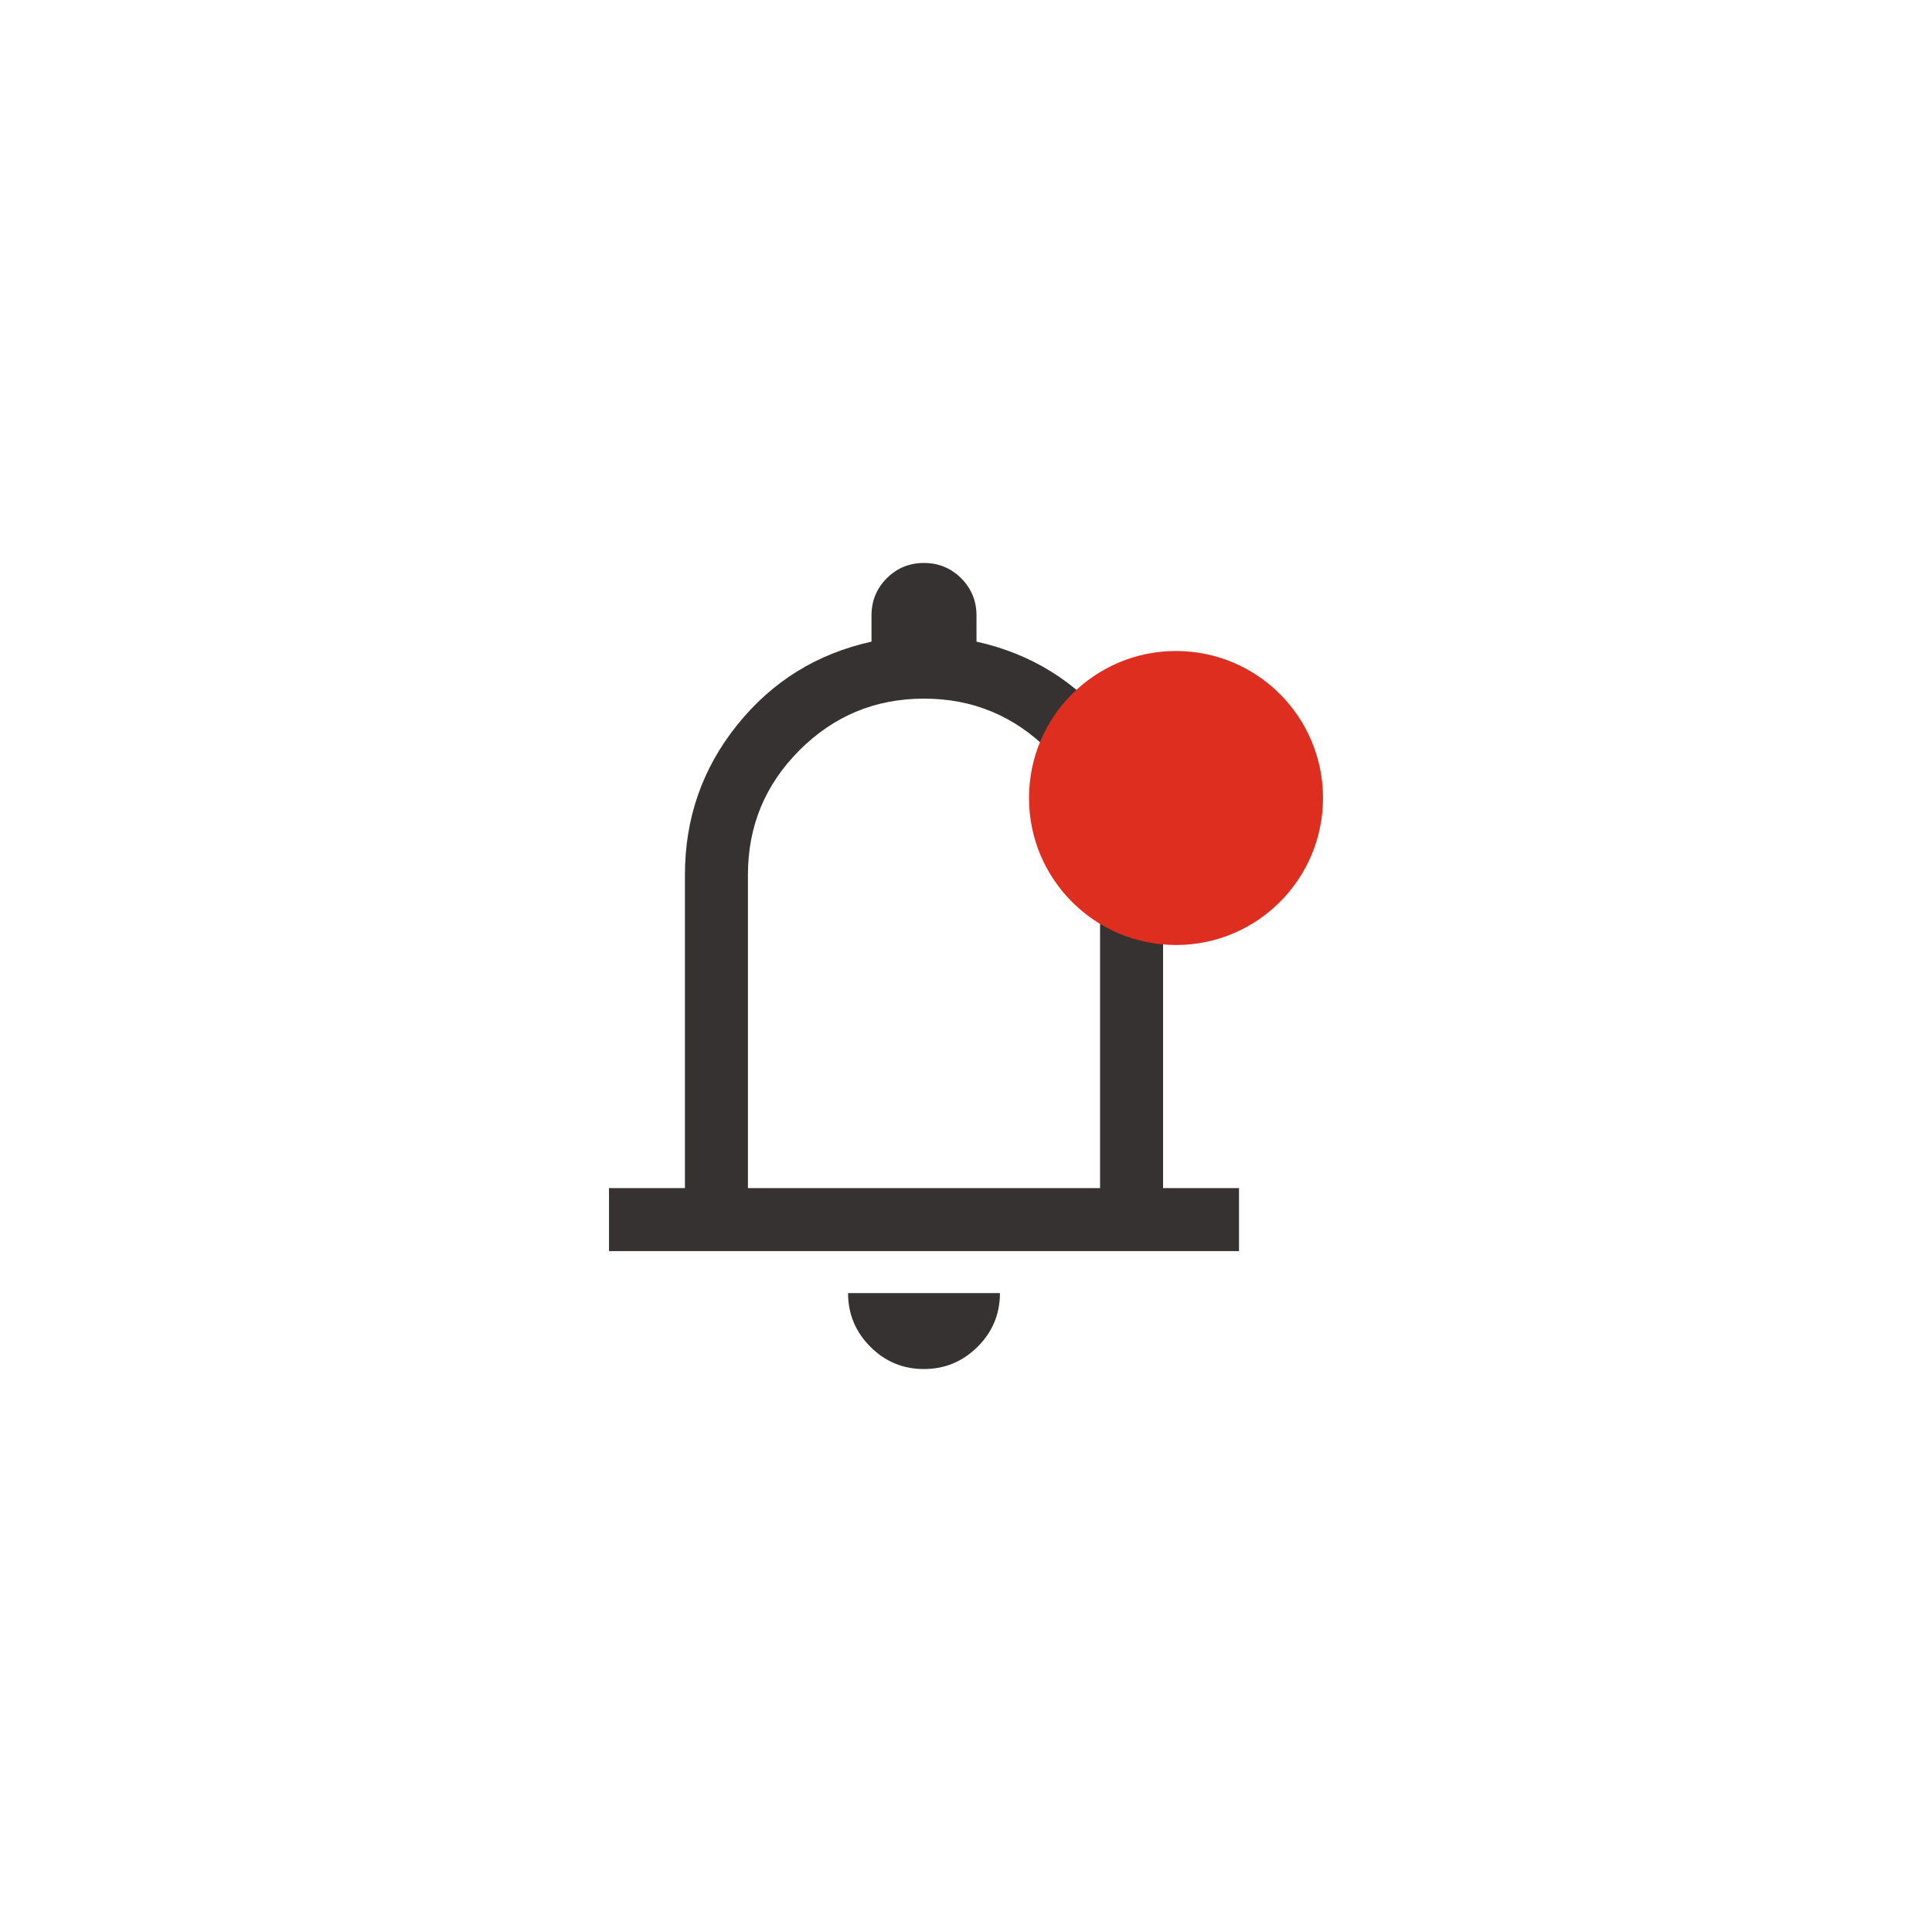 <svg width="46" height="46" viewBox="0 0 46 46" fill="none" xmlns="http://www.w3.org/2000/svg">
<path d="M14.5 29.788V28.288H16.308V20.827C16.308 19.482 16.723 18.293 17.553 17.26C18.383 16.226 19.449 15.565 20.75 15.277V14.654C20.75 14.307 20.871 14.011 21.114 13.768C21.357 13.525 21.652 13.404 21.999 13.404C22.346 13.404 22.641 13.525 22.885 13.768C23.128 14.011 23.25 14.307 23.25 14.654V15.277C24.551 15.565 25.617 16.226 26.447 17.26C27.277 18.293 27.692 19.482 27.692 20.827V28.288H29.5V29.788H14.5ZM21.998 32.596C21.501 32.596 21.075 32.419 20.722 32.065C20.369 31.711 20.192 31.285 20.192 30.788H23.808C23.808 31.287 23.631 31.713 23.276 32.066C22.922 32.419 22.496 32.596 21.998 32.596ZM17.808 28.288H26.192V20.827C26.192 19.669 25.783 18.681 24.964 17.862C24.146 17.044 23.158 16.634 22 16.634C20.842 16.634 19.854 17.044 19.036 17.862C18.217 18.681 17.808 19.669 17.808 20.827V28.288Z" fill="#363232"/>
<circle cx="28" cy="19" r="3.5" fill="#DE2E1F"/>
</svg>
